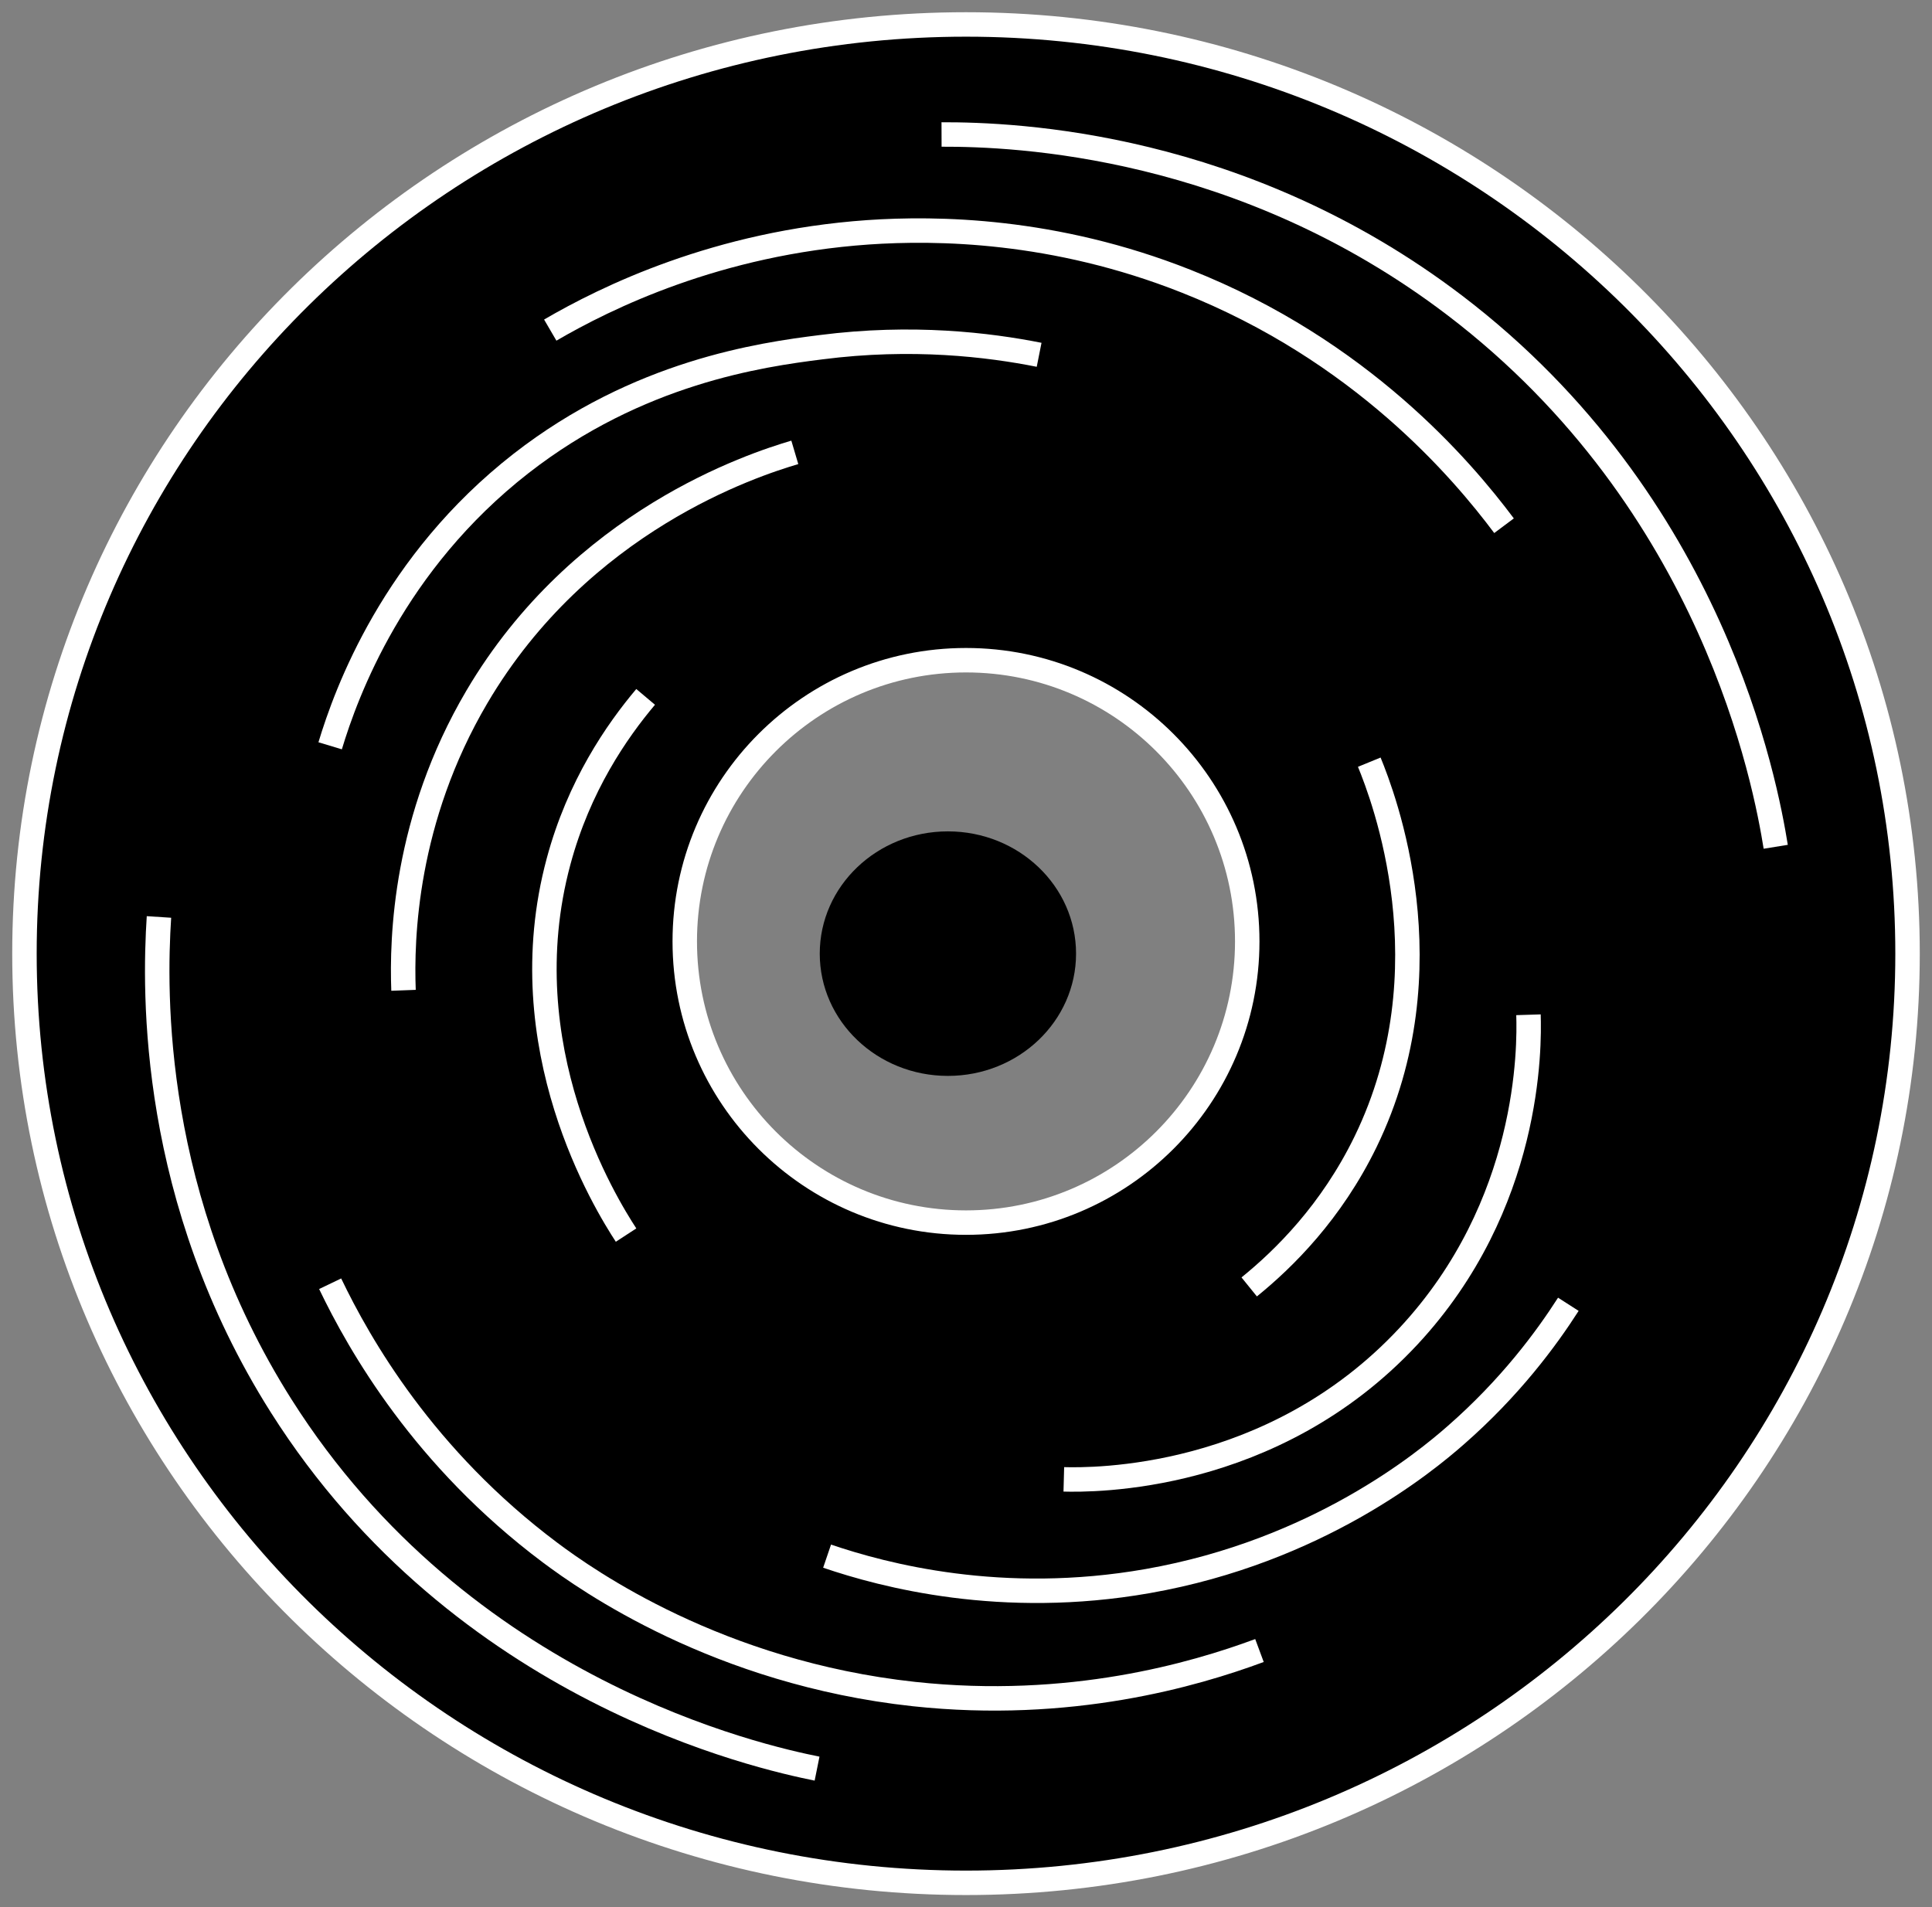 <svg width="79" height="78" viewBox="0 0 79 78" fill="none" xmlns="http://www.w3.org/2000/svg">
<rect x="0" y="0" width="79" height="78" fill="#808080" stroke="none"/>
<path d="M56.69 59.13V60.12" stroke="black" strokeWidth="2" strokeMiterlimit="10"/>
<path d="M39.5 1C18.24 1 1 18.01 1 39C1 59.99 18.24 77 39.5 77C60.76 77 78 59.99 78 39C78 18.01 60.76 1 39.5 1ZM39.5 50C33.15 50 28 44.85 28 38.5C28 32.15 33.15 27 39.5 27C45.85 27 51 32.15 51 38.5C51 44.85 45.85 50 39.5 50Z" fill="black" stroke="white" strokeMiterlimit="10"/>
<path d="M38.76 44C41.654 44 44 41.761 44 39C44 36.239 41.654 34 38.76 34C35.866 34 33.52 36.239 33.52 39C33.52 41.761 35.866 44 38.76 44Z" fill="black"/>
<path d="M38.5 5.5C41.53 5.49 50.79 5.86 59.5 12.5C70.09 20.58 72.2 32.09 72.61 34.63" stroke="white" strokeWidth="1.5" strokeMiterlimit="10" strokeLinecap="round" strokeLinejoin="round"/>
<path d="M22.5 13.5C24.78 12.17 29.33 9.93 35.5 9.5C38.28 9.31 43.1 9.36 48.5 11.5C55.65 14.33 59.78 19.2 61.5 21.5" stroke="white" strokeWidth="1.5" strokeMiterlimit="10" strokeLinecap="round" strokeLinejoin="round"/>
<path d="M13.5 30.5C14.16 28.31 16.09 23.02 21.31 18.95C26.1 15.22 31.09 14.51 33.57 14.2C37.3 13.72 40.43 14.1 42.49 14.51" stroke="white" strokeWidth="1.5" strokeMiterlimit="10" strokeLinecap="round" strokeLinejoin="round"/>
<path d="M16.5 40.5C16.42 38.37 16.55 33.51 19.5 28.5C23.75 21.29 30.78 19.01 32.5 18.5" stroke="white" strokeWidth="1.5" strokeMiterlimit="10" strokeLinecap="round" strokeLinejoin="round"/>
<path d="M25.6 50.51C24.78 49.25 20.79 42.84 22.84 35.23C23.67 32.14 25.22 29.9 26.4 28.5" stroke="white" strokeWidth="1.5" strokeMiterlimit="10" strokeLinecap="round" strokeLinejoin="round"/>
<path d="M33.41 72.33C31.13 71.87 18.9 69.19 11.5 57.5C6.15 49.05 6.3 40.59 6.5 37.5" stroke="white" strokeWidth="1.5" strokeMiterlimit="10" strokeLinecap="round" strokeLinejoin="round"/>
<path d="M51.5 67.5C48.83 68.49 43.75 69.97 37.37 69.28C29.36 68.41 24.01 64.63 22.5 63.5C17.33 59.63 14.7 55 13.5 52.5" stroke="white" strokeWidth="1.5" strokeMiterlimit="10" strokeLinecap="round" strokeLinejoin="round"/>
<path d="M64.13 53.34C63.22 54.76 61.75 56.75 59.52 58.7C58.29 59.78 53.87 63.44 46.93 64.66C40.96 65.71 36.14 64.43 33.82 63.64" stroke="white" strokeWidth="1.5" strokeMiterlimit="10" strokeLinecap="round" strokeLinejoin="round"/>
<path d="M62.5 41.5C62.54 42.79 62.6 49.27 57.59 54.65C52.03 60.62 44.63 60.53 43.5 60.5" stroke="white" strokeWidth="1.5" strokeMiterlimit="10" strokeLinecap="round" strokeLinejoin="round"/>
<path d="M55.99 31.17C56.56 32.56 59.28 39.61 55.84 46.69C54.44 49.57 52.5 51.48 51.08 52.63" stroke="white" strokeWidth="1.5" strokeMiterlimit="10" strokeLinecap="round" strokeLinejoin="round"/>
</svg>
